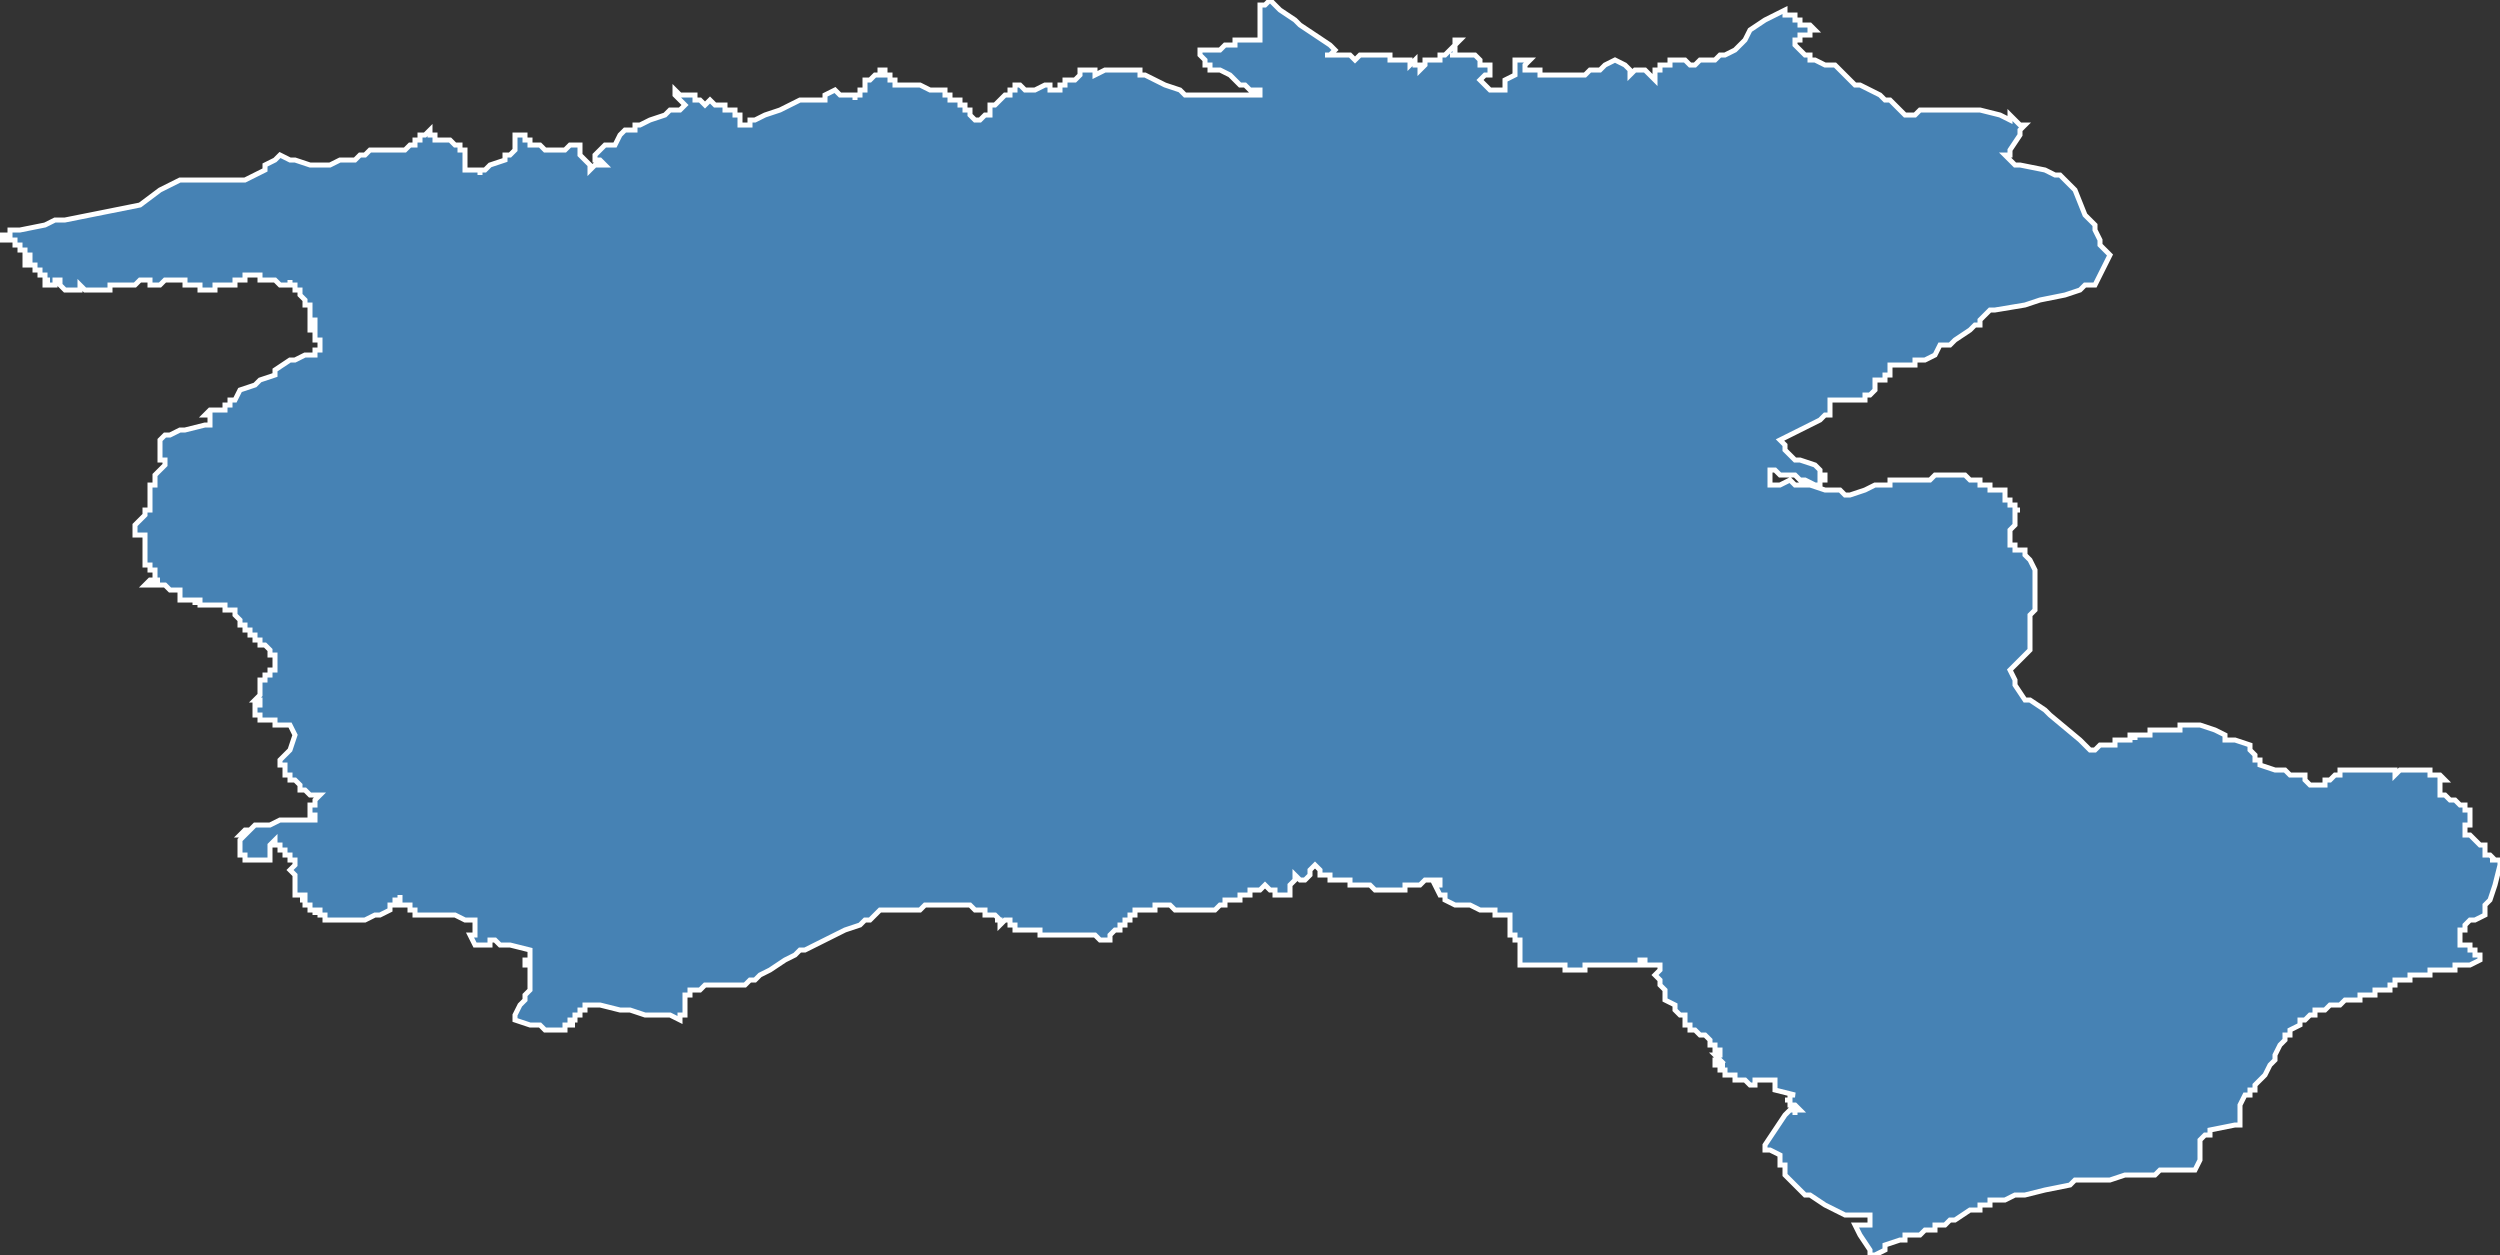 <?xml version="1.0" encoding="utf-8"?>
<svg version="1.1" id="svgmap" xmlns="http://www.w3.org/2000/svg" xmlns:xlink="http://www.w3.org/1999/xlink" x="0px" y="0px" width="100%" height="100%" viewBox="0 0 500 251">
<rect x="0" y="0" width="500" height="251" fill="#333333" stroke="none"/>
<polygon points="254,0 254,0 255,1 256,2 259,4 260,5 263,7 266,9 267,10 267,10 267,10 266,11 265,11 265,11 265,11 265,11 265,11 265,11 266,11 266,11 266,11 266,11 266,11 266,11 267,11 267,11 268,11 268,11 268,11 269,11 269,11 270,11 270,11 270,11 270,11 270,11 271,12 272,11 272,11 272,11 272,11 273,11 273,11 273,11 273,11 274,11 274,11 274,11 275,11 275,11 275,11 276,11 277,11 278,11 278,11 278,12 278,12 278,12 278,12 278,12 279,12 279,12 280,12 280,12 280,12 282,12 282,12 282,13 282,13 283,12 283,12 283,12 283,12 283,12 283,13 284,13 284,13 284,13 284,13 284,13 284,13 284,13 284,14 284,14 284,14 284,14 284,14 284,14 284,14 285,13 285,13 285,13 285,12 286,12 286,12 286,12 286,12 288,12 288,11 289,11 289,11 290,10 290,10 291,9 291,8 292,8 291,9 291,10 291,11 290,11 292,11 293,11 295,11 296,12 296,13 297,13 298,13 298,15 297,15 296,16 296,16 297,17 298,18 298,18 300,18 301,18 301,17 301,16 303,15 303,14 303,13 303,12 305,12 306,12 305,13 305,13 305,14 305,14 306,14 308,14 308,15 309,15 309,15 309,15 309,15 310,15 311,15 311,15 312,15 313,15 314,15 316,15 317,15 318,14 320,14 320,14 321,13 321,13 321,13 323,12 323,12 325,13 326,14 326,15 326,15 327,14 328,14 328,14 329,14 330,15 331,16 331,15 331,14 332,14 332,13 334,13 334,12 335,12 335,12 336,12 336,12 337,12 338,13 338,13 339,13 339,13 340,12 341,12 342,12 343,12 343,12 344,11 345,11 347,10 348,9 349,8 350,6 353,4 357,2 357,3 357,3 359,3 359,3 359,4 360,4 360,5 361,5 362,5 362,5 363,6 363,6 363,6 363,6 362,6 362,6 362,6 362,7 362,7 361,7 361,7 361,7 361,7 361,7 361,7 360,7 360,7 360,7 360,7 360,7 360,7 360,8 360,8 360,8 360,8 360,8 360,8 360,8 359,8 359,8 359,8 359,8 359,8 359,8 359,8 359,8 359,8 359,8 359,8 359,8 359,9 359,9 359,9 359,9 359,9 359,9 359,9 360,10 360,10 361,11 362,11 362,11 362,12 363,12 365,13 365,13 366,13 367,13 367,13 368,14 368,14 368,14 368,14 368,14 371,17 371,17 372,17 372,17 372,17 376,19 377,20 377,20 377,20 378,20 381,23 381,23 383,23 384,22 385,22 385,22 385,22 392,22 392,22 394,22 395,22 395,22 395,22 395,22 396,22 396,22 400,23 400,23 402,24 402,24 402,24 402,23 402,23 404,25 405,25 405,25 405,25 404,26 404,27 404,27 404,27 402,30 402,30 402,30 402,31 402,31 402,31 401,31 401,31 401,31 403,33 403,33 403,33 404,33 409,34 411,35 411,35 411,35 412,35 413,36 413,36 415,38 417,43 419,45 419,46 419,46 419,46 420,48 420,48 420,48 420,48 420,48 420,49 421,50 421,50 422,51 422,51 421,53 419,57 419,57 417,57 417,57 417,57 416,58 416,58 416,58 413,59 413,59 408,60 405,61 405,61 399,62 398,62 398,62 396,64 396,64 396,64 396,64 396,65 396,65 395,65 394,66 391,68 390,69 390,69 390,69 388,69 388,69 387,71 387,71 387,71 385,72 385,72 385,72 384,72 384,72 383,72 383,72 383,73 382,73 382,73 382,73 381,73 381,73 380,73 380,73 379,73 379,73 379,73 378,73 378,73 378,73 378,73 378,73 378,73 378,74 378,74 378,74 378,75 378,75 377,75 377,75 377,75 377,75 377,76 377,76 377,76 376,76 376,76 376,76 375,76 375,76 375,77 375,77 375,77 375,77 375,78 375,78 374,79 373,79 373,79 373,80 373,80 372,80 372,80 370,80 370,80 367,80 366,80 366,80 366,81 366,81 366,83 366,83 365,83 364,84 362,85 360,86 358,87 356,88 356,88 356,88 357,89 357,90 357,90 357,90 357,90 357,90 357,90 357,90 357,90 359,92 360,92 360,92 363,93 363,93 364,94 364,94 364,95 365,95 365,95 365,96 364,96 364,96 364,96 364,97 363,97 363,97 363,97 363,97 361,96 361,96 361,96 361,96 360,96 360,96 360,96 360,96 360,96 359,95 359,95 359,95 358,95 358,95 358,95 357,95 357,95 356,95 356,95 356,95 356,95 355,94 355,94 355,94 355,94 354,94 354,95 354,95 354,96 354,96 354,97 354,97 354,97 354,97 355,97 356,97 356,97 358,96 358,96 359,97 359,97 360,97 360,97 362,97 362,97 362,97 362,97 365,98 367,98 368,98 369,99 369,99 369,99 370,99 373,98 373,98 375,97 375,97 377,97 377,97 378,97 378,96 379,96 379,96 380,96 381,96 381,96 382,96 382,96 383,96 383,96 383,96 386,96 387,95 390,95 392,95 393,95 393,95 393,95 394,96 396,96 396,97 397,97 397,97 398,97 398,98 398,98 399,98 400,98 400,98 401,98 401,98 401,99 401,100 401,100 402,100 402,101 403,101 403,102 403,102 404,102 404,102 404,102 403,102 403,102 403,102 403,102 403,103 403,103 403,103 403,103 403,103 403,104 403,104 403,104 403,104 403,104 403,104 403,104 403,104 403,105 403,105 403,105 403,105 403,105 403,105 403,105 403,105 403,105 403,105 402,106 402,106 402,106 402,106 402,106 402,106 402,106 402,107 402,107 402,107 402,107 402,107 402,107 402,108 402,108 402,109 402,109 402,109 402,109 402,109 402,109 403,109 403,110 403,110 403,110 404,110 404,110 405,110 405,110 405,110 405,110 405,111 405,111 405,111 405,111 406,112 406,112 407,114 407,114 407,116 407,116 407,117 407,117 407,117 407,119 407,119 407,119 407,119 407,119 407,120 407,121 407,121 407,121 407,121 407,121 407,121 407,122 406,123 406,124 406,127 406,127 406,127 406,128 406,128 406,128 406,129 406,129 406,129 406,129 406,130 405,131 405,131 404,132 404,132 402,134 402,134 402,134 403,136 403,137 403,137 405,140 405,140 406,140 409,142 409,142 410,143 410,143 410,143 416,148 416,148 416,148 416,148 418,150 419,150 419,150 419,150 419,150 419,150 419,150 420,149 420,149 420,149 420,149 420,149 420,149 420,149 420,149 420,149 420,149 421,149 421,149 421,149 421,149 421,149 421,149 421,149 421,149 421,149 421,149 421,149 421,149 421,149 421,149 421,149 422,149 422,149 422,149 422,149 422,149 422,149 422,149 422,149 422,149 422,149 423,149 423,148 423,148 424,148 424,148 424,148 424,148 424,148 424,148 424,148 424,148 424,148 424,148 425,148 425,148 425,148 425,148 425,148 425,148 426,148 426,148 426,148 426,148 426,148 426,148 426,148 426,148 426,148 426,148 426,148 426,148 426,147 426,147 426,147 426,147 427,147 427,148 427,148 427,147 427,147 427,147 427,147 427,147 427,147 427,147 427,147 427,147 428,147 428,147 428,147 428,147 428,147 428,147 429,147 429,147 429,147 429,147 429,147 430,147 430,146 430,146 430,146 430,146 430,146 430,146 430,146 430,147 430,146 431,146 431,146 431,146 431,146 431,146 431,146 431,146 431,146 431,146 431,146 431,146 432,146 432,146 432,146 432,146 432,146 432,146 433,146 433,146 433,146 433,146 433,146 433,146 433,146 433,146 433,146 433,146 434,146 435,146 435,146 435,146 435,146 435,146 435,146 436,146 436,145 436,146 436,146 436,146 436,146 436,146 436,145 437,145 437,145 437,145 437,145 437,145 437,145 438,145 438,145 439,145 439,145 439,145 439,145 439,145 439,145 439,145 440,145 443,146 443,146 443,146 443,146 445,147 445,148 446,148 446,148 447,148 447,148 450,149 450,149 450,149 450,149 450,149 450,150 450,150 450,150 450,150 450,150 451,151 451,151 451,152 452,152 452,152 452,152 452,152 452,152 452,152 452,152 452,152 452,152 452,152 452,152 452,153 452,153 452,153 455,154 455,154 455,154 456,154 456,154 457,154 458,155 459,155 459,155 460,155 461,155 461,155 461,156 461,156 462,157 462,157 463,157 464,157 464,157 465,157 465,156 465,156 465,156 466,156 466,156 467,155 467,155 467,155 468,155 468,154 468,154 468,154 469,154 469,154 471,154 471,154 472,154 473,154 473,154 474,154 475,154 475,154 475,154 475,154 475,154 475,154 476,154 476,154 477,154 477,154 477,154 478,154 478,154 479,154 479,155 480,154 480,154 482,154 482,154 482,154 483,154 483,154 483,154 484,154 484,154 485,154 485,154 485,154 486,154 486,155 487,155 488,155 488,155 488,155 489,156 489,156 489,156 489,156 489,156 488,156 488,156 488,156 488,157 488,157 488,157 488,158 488,159 488,159 488,159 489,159 490,160 490,160 491,160 491,160 492,161 492,161 492,161 493,161 493,161 493,161 493,162 493,162 493,162 493,162 494,162 494,162 494,162 494,162 494,162 494,162 494,162 494,162 494,163 494,163 494,163 494,164 494,164 494,164 494,164 494,164 494,164 494,164 494,164 494,165 494,165 494,165 493,165 493,165 493,166 493,166 493,167 493,167 494,167 494,167 494,167 495,168 495,168 495,168 496,169 496,169 496,169 496,169 496,169 496,169 497,169 497,170 497,171 497,171 498,171 498,171 498,171 498,171 499,172 498,172 498,172 499,172 500,172 500,172 500,173 499,177 498,180 498,180 498,180 498,180 498,180 498,180 498,180 498,180 498,180 498,180 498,180 498,180 498,180 497,181 497,181 497,183 495,184 495,184 494,184 494,184 494,184 493,185 493,186 493,186 493,186 493,186 492,186 492,186 492,186 492,187 492,187 492,187 492,187 492,187 492,187 492,187 492,188 492,188 492,188 492,188 492,188 492,188 492,188 492,188 492,188 492,189 492,189 492,189 493,189 493,189 493,189 493,189 493,189 493,189 493,189 494,189 494,189 494,190 495,190 495,190 495,190 495,190 495,190 495,191 496,191 496,191 496,192 496,192 496,192 496,192 494,193 493,193 493,193 492,193 492,193 492,193 492,193 491,193 491,193 491,193 491,194 491,194 490,194 490,194 490,194 490,194 490,194 489,194 489,194 489,194 489,194 488,194 488,194 488,194 488,194 488,194 488,194 487,194 487,194 486,194 486,194 486,194 486,194 486,195 486,195 486,195 485,195 485,195 485,195 485,195 485,195 485,195 484,195 484,195 484,195 484,195 484,195 484,195 484,195 483,195 483,195 483,195 483,195 483,195 483,195 483,195 482,195 482,195 482,195 482,195 482,195 482,195 482,196 482,196 482,196 482,196 482,196 481,196 481,196 481,196 481,196 481,196 481,196 481,196 481,196 480,196 480,196 479,196 479,196 479,197 479,197 479,197 479,197 479,197 479,197 479,197 479,197 479,197 479,197 479,197 478,197 478,198 477,198 476,198 476,198 476,198 476,198 475,198 475,198 475,198 475,199 474,199 474,199 474,199 474,199 474,199 474,199 473,199 473,199 473,199 473,199 473,199 473,199 472,199 472,200 472,200 472,200 471,200 471,200 471,200 471,200 470,200 470,200 470,200 470,200 470,200 469,200 469,200 469,200 469,200 468,201 468,201 468,201 466,201 466,201 466,201 466,201 465,202 465,202 465,202 465,202 464,202 464,202 464,202 464,202 463,202 463,202 463,203 462,203 461,204 461,204 460,204 460,205 460,205 458,206 458,206 458,207 457,207 457,207 457,208 457,208 457,208 457,208 457,208 457,208 456,209 455,211 455,211 455,212 455,212 455,212 454,213 454,213 454,213 454,213 454,213 453,215 452,216 451,217 451,217 451,218 451,218 450,218 450,219 450,219 449,219 448,221 448,221 448,221 448,221 448,221 448,225 448,225 447,225 442,226 442,226 442,227 441,227 441,227 440,228 440,228 440,228 440,230 440,230 440,231 440,232 440,232 440,232 439,234 439,234 439,234 438,234 438,234 437,234 437,234 437,234 437,234 436,234 434,234 434,234 433,234 432,234 431,235 431,235 431,235 429,235 427,235 425,235 422,236 419,236 417,236 417,236 416,236 416,236 415,236 415,236 414,237 409,238 409,238 405,239 404,239 403,239 401,240 401,240 400,240 399,240 399,240 398,240 398,240 398,241 397,241 397,241 396,241 396,241 396,242 395,242 395,242 395,242 395,242 394,242 391,244 391,244 390,244 389,245 389,245 388,245 388,245 387,245 387,246 386,246 386,246 385,246 385,246 384,247 384,247 382,247 381,247 381,248 380,248 380,248 377,249 377,250 375,251 374,251 374,251 374,250 372,247 371,245 371,245 371,245 371,245 371,245 372,245 372,245 372,245 373,245 373,245 373,245 374,245 374,245 374,245 374,245 374,245 374,244 374,244 374,244 374,244 374,244 374,244 374,244 374,244 374,243 374,243 374,243 374,243 374,243 374,243 373,243 373,243 373,243 373,243 373,243 372,243 372,243 372,243 372,243 372,243 370,243 370,243 370,243 370,243 369,243 369,243 369,243 369,243 369,243 365,241 362,239 362,239 361,239 360,238 360,238 358,236 358,236 357,235 357,234 357,233 356,233 356,233 356,231 356,231 354,230 354,230 354,230 353,230 353,230 353,229 353,229 353,229 355,226 357,223 357,223 357,223 357,223 357,223 357,223 357,223 357,223 357,223 358,222 358,222 358,222 359,222 359,223 359,223 359,223 359,222 360,222 360,222 359,222 359,222 359,222 359,222 360,222 360,222 360,222 359,221 359,221 359,221 359,221 359,221 358,221 358,221 358,221 358,221 358,221 358,220 358,220 358,220 358,220 357,220 357,220 357,220 357,220 357,220 358,220 358,220 358,220 358,220 358,220 358,220 358,219 359,219 359,219 359,219 355,218 355,218 355,218 355,218 355,218 355,217 355,217 355,217 355,217 355,217 355,217 355,216 355,216 354,216 354,216 354,216 354,216 354,216 353,216 353,216 353,216 353,216 353,216 353,216 352,216 352,216 351,216 351,217 350,217 350,217 350,217 350,217 349,216 349,216 349,216 348,216 348,216 348,216 347,216 347,216 347,216 347,216 347,216 347,216 347,216 347,215 347,215 346,215 346,215 346,215 346,215 345,215 345,215 345,214 344,214 344,214 344,214 344,214 344,214 344,214 344,214 344,213 345,213 345,213 344,213 344,213 344,213 344,213 344,213 344,213 344,213 344,213 344,213 343,213 343,213 343,213 343,213 343,213 343,212 343,212 344,212 344,212 344,212 343,211 343,211 344,211 344,211 344,211 344,210 344,210 344,210 344,210 344,210 344,210 344,210 343,210 343,209 343,209 342,209 342,209 342,209 342,209 342,209 342,209 342,209 342,208 342,208 342,208 342,208 342,208 342,208 342,208 342,208 341,207 341,207 341,207 341,207 340,207 340,207 339,206 339,206 339,206 339,206 338,206 338,206 338,205 338,205 338,205 338,205 338,205 337,205 337,205 337,205 337,205 337,205 337,205 337,204 337,204 337,203 337,203 336,203 335,202 335,201 333,200 333,200 333,200 333,200 333,200 333,199 333,199 333,199 333,199 333,199 333,199 333,198 333,198 333,198 332,197 332,197 332,197 332,196 332,196 332,196 332,196 332,196 332,196 331,195 331,195 332,194 332,193 331,193 331,193 331,193 331,193 331,193 330,193 330,193 329,193 329,193 329,193 329,193 329,193 329,192 329,192 329,192 328,192 328,192 328,193 328,193 327,193 326,193 326,193 326,193 325,193 325,193 324,193 323,193 322,193 322,193 322,193 322,193 321,193 320,193 320,193 320,193 319,193 319,193 319,193 318,193 318,193 318,193 317,193 317,193 317,193 317,194 317,194 316,194 316,194 315,194 315,194 315,194 314,194 313,194 313,194 313,193 313,193 312,193 312,193 312,193 311,193 310,193 310,193 309,193 309,193 308,193 308,193 308,193 308,193 307,193 307,193 307,193 307,193 307,193 307,193 307,193 307,193 307,193 307,193 307,193 307,193 306,193 306,193 306,193 306,193 305,193 305,193 305,193 305,193 305,193 305,193 305,193 305,193 305,193 305,193 304,193 304,193 304,192 304,192 304,192 304,192 304,192 304,192 304,192 304,192 304,192 304,192 304,191 304,191 304,191 304,191 304,191 304,191 304,191 304,191 304,191 304,191 304,191 304,191 304,190 304,190 304,190 304,190 304,190 304,190 304,190 304,190 304,190 304,190 304,190 304,189 304,189 304,189 304,189 304,189 304,189 304,189 304,189 304,189 304,189 304,188 304,188 304,188 304,188 304,188 304,188 304,188 304,188 304,188 304,188 304,188 304,188 303,188 303,188 303,188 303,187 303,187 303,187 303,187 303,187 303,187 303,187 303,187 302,187 302,187 302,187 303,187 303,187 302,187 302,187 302,186 302,186 302,186 302,186 302,186 302,186 302,186 302,186 302,186 302,186 302,185 302,185 302,185 302,185 302,185 302,185 302,184 302,184 302,184 302,184 302,184 302,184 302,184 302,184 302,184 302,184 302,184 302,184 302,184 302,184 302,184 302,184 302,184 302,184 302,183 301,183 301,183 301,183 301,183 301,183 301,183 300,183 300,183 300,183 300,183 300,183 300,183 300,183 300,183 299,183 299,183 299,183 299,183 299,183 299,183 299,183 299,183 299,182 298,182 298,182 297,182 296,182 296,182 294,181 292,181 291,181 291,181 289,180 289,180 289,180 289,180 289,179 288,179 287,177 287,177 288,177 288,176 287,176 286,176 286,176 286,176 286,176 286,176 285,176 284,177 284,177 284,177 283,177 283,177 283,177 283,177 282,177 282,177 282,177 282,177 282,177 282,177 282,177 282,177 281,177 281,178 281,178 280,178 279,178 279,178 279,178 278,178 278,178 278,178 278,178 278,178 277,178 277,178 277,178 277,178 276,178 276,178 276,178 276,178 275,178 275,178 274,177 274,177 274,177 273,177 273,177 272,177 272,177 272,177 272,177 272,177 272,177 272,177 272,177 272,177 272,177 272,177 271,177 271,177 271,177 271,177 271,177 271,177 271,177 271,177 270,177 270,177 270,177 270,177 270,176 270,176 270,176 270,176 270,176 270,176 270,176 269,176 269,176 269,176 269,176 269,176 269,176 269,176 269,176 269,176 269,176 269,176 269,176 268,176 268,176 268,176 268,176 268,176 268,176 268,176 268,176 268,176 267,176 267,176 267,176 267,176 267,176 266,176 266,176 266,175 266,175 266,175 266,175 266,175 265,175 265,175 265,175 265,175 265,175 264,175 264,175 264,175 264,174 264,174 264,174 263,173 263,173 262,174 262,174 262,174 262,174 262,174 262,175 262,175 262,175 261,176 261,176 261,176 261,176 261,176 261,176 261,176 260,176 259,175 259,175 259,175 259,175 259,175 259,175 259,175 259,175 259,175 259,176 259,176 259,176 259,176 259,176 259,176 258,177 258,177 258,177 258,177 258,177 258,177 258,178 258,178 258,178 258,178 258,178 258,178 258,179 257,179 257,179 257,179 256,179 256,179 256,179 256,179 256,179 256,179 255,179 255,178 254,178 254,178 254,178 254,178 254,178 254,178 254,178 253,177 253,177 253,177 253,177 253,177 252,178 252,178 252,178 252,178 251,178 251,178 251,178 251,178 251,178 250,178 250,178 250,179 250,179 250,179 250,179 250,179 249,179 249,179 248,179 248,179 248,179 248,179 248,180 248,180 248,180 247,180 247,180 246,180 246,180 246,180 246,180 246,180 246,180 245,180 245,180 245,181 245,181 245,181 245,181 244,181 244,181 243,182 243,182 242,182 242,182 242,182 242,182 242,182 240,182 239,182 239,182 239,182 239,182 239,182 239,182 239,182 238,182 238,182 238,182 238,182 237,182 237,182 236,182 236,182 236,182 235,182 234,181 234,181 234,181 233,181 233,181 232,181 232,181 232,181 232,181 232,181 232,181 231,181 231,181 231,182 230,182 230,182 230,182 229,182 229,182 228,182 228,182 228,182 227,182 227,183 227,183 227,183 226,183 226,183 226,184 226,184 225,184 225,184 225,184 225,184 225,185 225,185 225,185 224,185 224,186 223,186 223,186 223,186 223,186 222,187 222,187 222,187 222,187 222,188 221,188 221,188 221,188 221,188 221,188 220,188 220,188 220,188 220,188 220,188 219,187 219,187 219,187 219,187 219,187 218,187 218,187 218,187 218,187 217,187 217,187 217,187 216,187 216,187 216,187 215,187 214,187 214,187 214,187 213,187 212,187 212,187 212,187 212,187 212,187 212,187 212,187 211,187 211,187 211,187 211,187 211,187 211,187 211,187 211,187 210,187 210,187 210,187 210,187 210,187 210,187 210,187 210,187 210,187 210,187 209,187 209,187 209,187 209,187 209,187 209,187 209,187 209,187 209,187 209,187 209,187 209,187 209,187 209,187 208,187 208,187 208,187 208,186 208,186 208,186 208,187 208,186 207,186 207,186 207,186 207,186 207,186 207,186 207,186 207,186 206,186 206,186 206,186 206,186 206,186 206,186 206,186 206,186 206,186 206,186 206,186 206,186 206,186 206,186 206,186 206,186 206,186 206,186 205,186 205,186 205,186 205,186 205,186 205,186 205,186 205,186 204,186 204,186 204,186 204,186 204,186 204,186 203,186 203,186 203,186 203,186 203,186 203,185 202,185 202,185 202,185 202,185 202,184 202,184 201,184 201,184 201,184 201,184 201,184 201,184 200,185 200,185 200,184 200,184 199,184 199,184 200,184 200,184 200,184 200,184 199,183 198,183 198,183 198,183 198,183 198,183 198,183 198,183 198,183 198,183 198,183 197,183 197,183 197,183 197,183 197,183 197,183 197,183 197,182 197,182 196,182 196,182 196,182 196,182 196,182 196,182 195,182 195,182 195,182 195,182 195,182 195,182 195,182 195,182 195,182 195,182 194,181 194,181 194,181 194,181 194,181 194,181 194,181 194,181 194,181 194,181 194,181 194,181 193,181 193,181 193,181 193,181 193,181 193,181 192,181 192,181 192,181 192,181 192,181 192,181 192,181 192,181 192,181 191,181 191,181 191,181 191,181 191,181 191,181 191,181 191,181 191,181 190,181 190,181 189,181 189,181 189,181 189,181 188,181 188,181 188,181 187,181 187,181 187,181 187,181 187,181 187,181 187,181 186,181 186,181 185,181 185,181 184,182 184,182 184,182 183,182 183,182 183,182 183,182 183,182 183,182 182,182 182,182 182,182 182,182 182,182 182,182 182,182 181,182 181,182 181,182 181,182 181,182 180,182 180,182 180,182 180,182 180,182 180,182 180,182 179,182 179,182 179,182 179,182 178,182 178,182 177,182 177,182 177,182 177,182 177,182 176,182 176,182 176,182 176,182 176,182 175,183 175,183 174,184 173,184 172,185 169,186 167,187 163,189 163,189 163,189 161,190 160,190 159,191 157,192 154,194 152,195 151,196 150,196 149,197 148,197 148,197 148,197 146,197 141,197 141,197 141,197 141,197 141,197 141,197 141,197 140,198 140,198 140,198 140,198 140,198 140,198 140,198 140,198 140,198 139,198 139,198 139,198 139,198 139,198 139,198 139,198 139,198 139,198 138,198 138,198 138,198 138,198 138,198 138,198 138,199 138,199 138,199 137,199 137,199 137,199 137,199 137,199 137,199 137,199 137,199 137,199 137,199 137,200 137,200 137,200 137,200 137,200 137,200 137,200 137,200 137,200 137,200 137,200 137,200 137,200 137,201 137,202 137,202 137,203 137,203 137,203 136,203 136,203 136,204 136,204 136,204 134,203 129,203 126,202 125,202 125,202 125,202 125,202 124,202 120,201 120,201 117,201 117,201 117,201 117,201 117,201 117,201 117,201 117,201 117,202 117,202 117,202 117,202 117,202 117,202 117,202 117,202 117,202 117,202 117,202 117,202 117,202 117,202 117,202 117,202 117,202 117,202 117,202 117,202 117,202 116,202 116,202 116,202 116,202 116,203 116,203 116,203 116,203 116,203 115,203 115,203 115,203 115,203 115,203 115,203 115,203 115,204 115,204 115,204 115,204 114,204 114,204 114,204 114,204 114,204 114,204 114,204 114,204 114,204 114,204 114,205 114,205 114,205 114,205 115,205 115,205 115,205 114,205 114,205 114,205 114,205 114,205 114,205 114,205 113,205 113,205 113,205 113,206 113,206 113,206 113,206 112,206 112,206 111,206 111,206 109,206 109,206 108,205 106,205 106,205 103,204 103,203 104,201 104,201 104,201 105,200 105,199 105,199 106,198 106,198 106,198 106,197 106,196 106,195 106,195 106,194 106,193 106,193 106,193 106,193 106,193 105,193 105,193 105,193 105,193 105,193 105,192 105,192 106,192 106,191 106,191 106,191 106,190 106,190 106,190 106,190 106,190 102,189 101,189 100,189 100,189 100,189 99,188 99,188 98,188 98,189 95,189 95,189 95,189 95,189 94,187 94,187 95,187 95,186 95,186 95,186 95,185 95,184 95,184 95,184 95,184 93,184 93,184 91,183 91,183 90,183 90,183 88,183 88,183 88,183 87,183 86,183 86,183 86,183 86,183 86,183 85,183 85,183 84,183 84,183 84,183 84,183 84,183 83,183 83,183 83,182 83,182 83,182 83,182 83,182 82,182 82,182 82,182 82,182 82,181 81,181 81,181 81,181 81,181 80,181 80,181 80,181 80,180 80,180 80,180 80,180 80,180 80,180 80,180 80,180 80,180 80,180 80,179 80,179 80,179 80,179 80,180 80,180 80,180 79,180 79,180 79,180 79,180 79,180 79,180 79,180 79,180 79,180 79,180 79,180 79,180 79,180 79,180 79,181 79,181 78,181 78,181 78,181 78,181 78,181 78,181 78,181 78,181 78,181 78,182 78,182 78,182 76,183 76,183 75,183 73,184 73,184 72,184 72,184 71,184 71,184 70,184 70,184 70,184 69,184 69,184 67,184 67,184 67,184 67,184 67,184 67,184 67,184 67,184 66,184 66,184 66,184 66,184 66,184 66,184 66,184 66,184 66,184 66,184 66,184 65,184 65,184 65,184 65,184 65,184 65,184 65,184 65,184 65,183 65,183 64,183 64,183 64,183 64,183 64,182 64,182 63,182 63,182 63,182 63,182 63,182 63,183 63,183 63,182 63,182 62,182 62,182 62,181 62,181 62,181 61,181 61,181 61,180 61,180 60,180 60,180 60,180 61,180 61,179 61,179 61,179 60,179 60,179 60,179 60,179 59,179 59,178 59,178 59,177 59,177 59,176 59,176 59,175 59,175 58,174 58,174 58,174 59,173 59,173 59,172 59,172 59,172 59,172 58,172 58,172 58,172 58,171 58,171 58,171 58,171 58,171 58,171 58,171 57,171 57,171 57,171 57,171 57,171 57,171 57,170 57,170 57,170 57,170 57,170 57,170 57,170 57,170 57,170 57,170 57,170 57,170 57,170 57,170 56,170 56,170 56,170 56,169 56,169 56,169 56,169 56,169 56,169 56,169 55,169 55,169 55,168 55,168 55,168 55,168 55,168 55,168 55,168 55,168 55,168 55,168 54,169 54,169 54,169 54,169 54,169 54,169 54,170 54,170 54,170 54,170 54,170 54,170 54,170 54,170 54,170 54,171 54,171 54,171 54,172 54,172 54,172 54,172 54,172 53,172 53,172 53,172 53,172 52,172 50,172 49,172 49,171 49,171 48,171 48,171 48,171 48,171 48,171 48,170 48,170 48,168 48,168 48,168 48,168 48,168 48,168 48,168 48,168 49,167 49,167 49,167 48,167 48,167 48,167 48,167 48,167 48,167 49,166 49,166 49,166 49,166 49,166 50,166 50,166 51,165 51,165 51,165 51,165 51,165 52,165 52,165 52,165 52,165 52,165 52,165 52,165 53,165 53,165 53,165 54,165 54,165 56,164 56,164 57,164 57,164 58,164 59,164 59,164 59,164 60,164 60,164 60,164 60,164 61,164 61,164 61,164 61,164 61,164 62,164 63,164 63,164 63,164 63,163 63,163 63,163 63,163 63,163 62,163 62,162 62,162 62,162 62,162 62,162 62,162 62,162 62,162 62,162 62,162 62,162 62,162 62,162 62,162 62,162 62,162 62,162 62,162 62,162 62,162 62,161 62,161 62,161 62,161 63,161 63,161 63,161 63,161 63,161 63,161 63,161 63,161 63,161 63,161 63,161 63,161 63,161 63,161 63,161 63,160 63,160 63,160 63,160 63,160 63,160 63,160 64,159 64,159 64,159 63,159 63,159 63,159 63,159 63,159 63,159 63,159 62,159 62,159 62,159 61,158 61,158 61,158 60,158 60,158 60,158 60,158 60,158 60,157 60,157 60,157 60,157 60,157 59,156 59,156 59,156 59,156 59,156 59,156 58,156 58,156 58,156 58,156 58,155 58,155 58,155 58,155 58,155 58,155 58,155 58,155 57,155 57,155 57,155 57,155 57,155 57,155 57,155 57,155 57,154 57,154 57,154 57,154 57,154 57,154 57,153 57,153 57,153 56,153 56,152 56,152 56,152 58,150 58,150 59,147 59,147 58,145 58,145 58,145 58,145 58,145 57,145 57,145 57,145 57,145 57,145 57,145 56,145 56,145 56,145 56,145 55,145 55,145 55,145 55,145 55,144 55,144 55,144 55,144 55,144 55,144 55,144 54,144 54,144 54,144 54,144 54,144 54,144 54,144 53,144 53,144 53,144 53,144 53,144 53,144 52,144 52,144 52,144 52,144 52,144 52,144 52,144 52,143 52,143 52,143 52,143 51,143 51,143 51,143 51,143 51,143 51,143 51,143 51,143 51,143 51,143 51,143 51,143 51,143 51,143 51,143 51,142 51,142 51,142 51,142 51,142 51,142 51,142 51,142 51,141 51,141 51,141 52,141 52,141 52,141 52,141 52,141 52,141 52,141 52,141 52,141 52,141 52,141 52,140 52,140 52,140 52,140 52,140 51,140 51,140 51,140 51,140 52,139 52,139 52,139 52,139 52,139 52,139 52,139 52,139 52,139 52,138 52,138 52,138 52,138 52,138 52,138 52,138 52,138 52,138 52,137 52,137 52,137 52,137 52,137 52,137 52,137 52,137 52,137 52,137 52,136 52,136 52,136 52,136 52,136 52,136 52,136 52,136 52,136 52,136 52,136 53,136 53,136 53,136 53,136 53,136 53,136 53,136 53,135 53,135 53,135 53,135 53,135 54,135 54,135 54,135 54,135 54,135 54,134 54,134 54,134 55,134 55,134 55,134 55,133 55,133 55,133 55,133 55,133 55,133 55,133 55,133 55,133 55,133 55,133 55,133 55,132 55,132 55,132 55,132 55,132 55,132 55,132 55,132 55,131 55,131 55,131 54,131 54,131 54,131 54,130 54,130 54,130 54,130 54,130 54,130 54,130 54,130 54,130 54,130 53,129 53,129 53,129 53,129 52,129 52,129 52,129 52,129 52,129 52,129 52,129 52,128 52,128 52,128 51,128 51,128 51,128 51,128 51,128 51,128 51,127 51,127 51,127 51,127 51,127 51,127 51,127 51,127 51,127 51,127 51,127 51,127 51,127 51,127 51,127 50,127 50,126 50,126 50,126 50,126 50,126 50,126 50,126 50,126 50,126 50,126 50,126 49,126 49,126 49,126 49,126 49,126 49,125 49,125 49,125 49,125 49,125 48,125 48,125 48,125 48,125 48,125 48,125 48,125 48,124 48,124 48,124 48,124 48,124 48,124 48,124 48,124 48,124 48,124 48,124 48,124 48,124 48,124 47,123 47,123 47,123 47,123 47,123 47,123 47,123 47,123 47,123 47,123 47,123 47,123 47,122 47,122 47,122 47,122 46,122 46,122 46,122 46,122 46,122 46,122 46,122 46,122 46,122 46,122 46,122 46,122 46,122 45,122 45,121 45,121 45,121 45,121 45,121 45,121 44,121 44,121 44,121 44,121 44,121 44,121 44,121 44,121 44,121 44,121 43,121 43,121 43,121 43,121 43,121 43,121 43,121 43,121 43,121 43,121 42,121 42,121 42,121 42,121 42,121 42,121 41,121 41,121 41,121 41,121 41,121 41,121 41,121 41,121 40,121 40,121 40,121 40,121 40,121 40,121 40,121 40,121 40,120 40,120 39,120 39,120 39,120 39,121 39,121 39,120 39,120 39,120 38,120 38,120 38,120 38,120 38,120 38,120 38,120 38,120 38,120 38,120 38,120 38,120 38,120 37,120 37,120 37,120 37,120 37,120 37,120 37,120 37,120 37,120 37,120 36,120 36,120 36,120 36,120 36,120 36,119 36,119 36,119 36,119 36,119 36,119 36,118 36,118 36,118 36,118 35,118 35,118 35,118 35,118 35,118 35,118 35,118 35,118 35,118 35,118 34,118 34,118 34,118 34,118 34,118 33,117 33,117 33,117 33,117 33,117 32,117 32,117 31,117 31,117 31,117 30,117 30,117 29,117 29,117 29,117 29,117 29,117 30,116 30,116 30,116 30,116 31,116 31,116 31,116 31,116 31,116 32,116 32,116 31,116 31,115 31,115 31,115 31,115 31,115 31,115 31,115 31,115 31,115 31,114 31,114 30,114 30,113 29,113 29,113 29,112 29,111 29,111 29,111 29,110 29,110 29,109 29,108 29,108 29,108 29,108 29,108 29,108 29,107 29,107 28,107 28,107 28,107 28,107 28,107 28,107 28,107 27,107 27,107 27,107 27,106 27,106 27,106 27,106 27,106 27,106 27,106 27,106 27,106 27,106 27,106 27,105 27,105 27,105 27,105 28,104 29,103 29,103 29,102 30,102 30,101 30,101 30,101 30,100 30,99 30,99 30,99 30,98 30,97 30,97 31,97 31,97 31,96 31,96 31,95 31,95 32,94 32,94 32,94 33,93 33,92 32,92 32,91 32,90 32,90 32,89 32,88 32,88 33,87 33,87 34,87 36,86 36,86 37,86 41,85 41,85 42,85 42,85 42,84 42,84 42,84 42,83 41,83 41,83 41,83 42,82 42,82 44,82 45,82 45,81 46,81 46,80 47,80 47,80 47,80 48,78 48,78 51,77 51,77 51,77 52,76 55,75 55,74 58,72 58,72 59,72 59,72 61,71 61,71 61,71 62,71 62,71 63,71 63,70 64,70 64,70 64,70 63,70 63,70 63,70 64,70 64,70 64,70 64,69 64,69 64,69 64,69 64,69 64,69 64,69 64,69 64,68 64,68 63,68 63,68 63,68 63,68 63,68 63,67 63,67 63,67 63,67 63,67 63,67 63,66 63,66 62,66 62,66 62,66 62,65 62,65 63,65 63,65 63,64 63,64 63,64 63,64 63,64 62,64 63,64 62,64 62,64 62,64 62,64 62,64 62,64 62,64 62,64 62,63 62,63 62,63 62,63 62,63 62,63 62,63 62,63 62,63 62,63 62,63 62,63 62,63 62,62 62,62 62,62 62,62 62,62 62,62 62,62 62,62 62,62 62,62 62,62 62,61 62,61 61,61 61,61 61,61 61,61 61,61 61,61 61,60 61,60 61,60 61,60 61,60 61,60 61,60 61,60 60,59 60,59 60,59 60,59 60,59 60,59 60,59 60,58 60,58 60,58 60,58 60,58 60,58 59,58 59,58 59,58 59,58 59,58 59,58 59,57 59,57 59,57 59,57 59,57 59,57 59,57 59,57 58,57 58,57 58,57 58,56 58,56 58,56 58,56 58,57 58,57 58,57 58,57 57,57 57,57 57,57 57,57 57,57 57,57 57,57 57,57 56,57 56,57 56,57 55,56 55,56 55,56 54,56 54,56 54,56 54,56 54,56 54,56 54,56 53,56 53,56 53,56 53,56 53,56 53,56 52,56 52,56 52,56 52,56 52,56 52,56 52,56 52,56 52,55 52,55 52,55 51,55 51,55 51,55 51,55 51,55 51,55 51,55 50,55 50,55 50,55 50,55 50,55 49,55 49,55 49,55 49,55 49,55 49,56 48,56 48,56 48,56 48,56 48,56 48,56 48,56 47,56 47,56 47,56 47,57 47,57 46,57 46,57 46,57 46,57 46,57 46,57 46,57 46,57 46,57 46,57 46,57 46,57 45,57 45,57 45,57 45,57 45,57 45,57 45,57 45,57 45,57 45,57 45,57 44,57 44,57 44,57 44,57 44,57 44,57 44,57 44,57 44,57 44,57 44,57 44,57 43,57 43,57 43,58 43,58 43,58 43,58 43,58 43,58 43,58 42,58 42,58 42,58 42,58 42,58 42,58 42,58 42,58 42,58 42,58 42,58 42,58 42,58 42,58 41,58 41,58 41,58 41,58 41,58 41,58 41,58 41,58 41,58 41,58 41,58 41,58 41,58 40,58 40,58 40,58 40,58 40,58 40,58 40,58 40,58 40,57 40,57 39,57 38,57 38,57 38,57 38,57 38,57 38,57 38,57 38,57 38,57 38,57 38,57 38,57 37,57 37,57 37,57 37,57 37,57 37,57 37,57 37,57 37,57 37,56 37,56 37,56 37,56 37,56 37,56 37,56 36,56 36,56 36,56 36,56 36,56 35,56 35,56 35,56 35,56 35,56 34,56 34,56 33,56 33,56 33,56 32,57 32,57 32,57 32,57 32,57 32,57 31,57 31,57 30,57 30,57 30,57 30,57 30,57 30,56 30,56 29,56 29,56 29,56 29,56 29,56 29,56 28,56 28,56 28,56 28,56 28,56 27,57 27,57 26,57 26,57 26,57 25,57 25,57 25,57 25,57 24,57 24,57 24,57 24,57 24,57 24,57 24,57 24,57 24,57 24,57 24,57 24,57 24,57 23,57 23,57 23,57 23,57 23,57 23,57 23,57 23,57 23,57 23,57 23,57 23,57 23,57 22,57 22,57 22,57 22,57 22,57 22,57 22,57 22,58 21,58 21,58 21,58 21,58 21,58 21,58 20,58 20,58 20,58 20,58 20,58 20,58 20,58 20,58 19,58 19,58 19,58 18,58 18,58 18,58 18,58 18,58 18,58 18,58 18,58 18,58 17,58 17,58 17,58 17,58 17,58 17,58 17,58 17,58 16,57 16,57 16,57 16,57 16,57 16,58 16,58 15,58 15,58 15,58 15,58 15,58 15,58 14,58 14,58 14,58 14,58 13,58 12,57 12,57 12,57 12,57 12,57 12,57 12,57 12,57 12,57 12,57 12,57 12,57 12,57 12,57 12,57 12,57 12,56 12,56 12,56 11,56 11,56 11,56 11,56 11,56 11,56 11,56 11,57 10,57 10,57 10,57 10,57 10,57 10,57 10,57 10,57 10,57 10,57 10,57 9,57 9,56 9,56 10,56 10,56 10,56 10,56 9,56 9,56 9,56 9,56 9,56 9,56 9,56 9,56 9,56 9,56 9,56 9,56 9,56 9,56 9,56 9,56 9,56 9,56 9,55 9,55 9,55 9,55 9,55 9,55 9,55 9,55 8,55 8,54 8,54 8,54 8,54 8,54 8,54 8,54 8,54 8,54 8,54 8,54 8,54 8,54 8,54 8,54 7,54 7,54 7,54 7,54 7,54 7,53 7,53 7,53 7,53 6,53 6,53 6,53 6,53 6,53 6,53 6,53 6,53 6,53 6,53 6,53 6,53 6,53 5,53 5,53 5,53 5,53 5,53 5,53 5,53 5,52 5,52 5,52 5,52 5,52 5,52 5,52 5,52 5,52 6,52 6,52 6,51 5,51 5,51 5,51 5,51 5,51 5,51 5,51 5,51 5,51 5,51 5,50 5,50 4,50 4,50 4,50 4,50 4,50 4,50 4,50 4,50 4,50 4,49 4,49 3,49 3,49 3,49 3,49 3,49 3,49 3,49 3,49 3,48 3,48 2,48 2,48 2,48 2,48 2,48 2,48 2,48 2,48 1,48 1,48 1,48 1,48 1,48 0,48 0,48 0,47 0,47 0,47 0,47 0,47 0,47 1,47 1,47 1,47 2,47 2,46 3,46 3,46 4,46 9,45 11,44 13,44 18,43 18,43 28,41 28,41 32,38 36,36 36,36 36,36 36,36 36,36 44,36 49,36 49,36 49,36 53,34 53,33 55,32 56,31 56,31 56,31 58,32 58,32 59,32 62,33 62,33 64,33 64,33 66,33 66,33 68,32 69,32 70,32 71,32 72,31 72,31 73,31 74,30 75,30 76,30 76,30 78,30 78,30 79,30 79,30 80,30 80,30 80,30 80,30 81,30 81,30 81,30 82,29 82,29 82,29 83,29 83,29 83,29 83,29 83,29 83,28 83,28 83,28 83,28 83,28 84,28 84,28 84,27 85,27 85,27 85,27 86,26 86,26 86,26 86,27 86,27 86,27 87,27 87,27 87,27 87,27 87,27 87,28 87,28 87,28 87,28 87,28 87,28 87,28 88,28 89,28 89,28 89,28 90,28 90,28 90,28 90,28 90,28 90,28 90,28 91,29 91,29 91,29 91,29 91,29 91,29 91,29 92,29 92,29 92,29 92,30 92,30 92,30 92,30 92,30 92,30 92,30 92,30 93,30 93,30 93,31 93,31 93,31 93,31 93,31 93,31 93,31 93,31 93,31 93,31 93,31 93,32 93,32 93,32 93,32 93,32 93,32 93,32 93,32 93,32 93,32 93,32 93,32 93,32 93,32 93,33 93,33 93,33 93,33 93,33 93,33 93,33 93,33 93,33 93,34 93,34 93,34 93,34 94,34 94,34 94,34 95,34 95,34 95,34 95,34 95,34 95,34 95,34 95,34 96,34 96,34 96,34 96,34 96,35 96,34 97,34 97,34 98,33 98,33 101,32 101,31 102,31 102,31 102,31 103,30 103,30 103,29 103,29 103,27 103,27 104,27 104,27 104,27 105,27 105,28 106,28 106,29 107,29 108,29 109,30 109,30 110,30 110,30 111,30 111,30 113,30 114,29 115,29 116,29 116,29 116,29 116,29 116,29 116,30 116,30 116,30 116,31 116,31 116,31 117,32 118,33 118,34 118,34 119,33 121,33 121,33 120,32 119,32 119,32 119,31 119,31 119,31 119,31 119,31 119,31 120,30 120,30 121,29 122,29 122,29 122,29 123,29 123,29 124,27 125,26 126,26 127,26 127,26 127,26 127,25 128,25 130,24 133,23 133,23 134,22 134,22 135,22 136,22 136,22 136,22 136,22 137,21 137,21 135,19 135,19 135,19 135,19 135,18 135,18 136,19 137,19 139,19 139,19 139,20 139,20 140,20 140,20 141,21 141,21 142,20 142,20 142,20 143,21 143,21 144,21 145,21 145,21 145,21 145,22 146,22 146,22 146,22 146,22 147,22 147,22 147,22 147,23 147,23 148,23 148,24 148,24 148,24 148,24 148,24 148,25 148,25 149,25 149,25 149,25 150,25 150,25 150,25 150,25 150,25 150,25 150,24 151,24 153,23 156,22 158,21 160,20 160,20 160,20 165,20 165,20 165,19 167,18 167,18 167,18 167,18 168,19 168,19 170,19 170,19 171,19 171,19 171,20 171,19 171,19 172,19 172,19 172,18 173,18 173,18 173,17 173,17 173,16 173,16 174,16 174,16 175,15 176,15 176,15 176,15 176,14 176,14 176,14 176,14 177,14 177,15 177,15 177,15 177,15 177,15 177,15 177,15 177,15 177,15 177,15 177,15 178,15 178,15 178,15 178,15 178,15 178,15 178,15 178,15 178,15 178,15 178,16 178,16 178,16 178,16 178,16 179,16 179,16 179,16 179,17 179,17 179,17 180,17 180,17 180,17 181,17 181,17 182,17 182,17 183,17 183,17 183,17 183,17 183,17 183,17 184,17 184,17 186,18 187,18 187,18 188,18 188,18 188,18 188,18 188,18 188,18 188,18 188,18 188,18 188,18 188,18 189,18 189,18 189,18 189,18 189,18 189,18 189,18 189,18 189,18 189,19 189,19 189,19 189,19 190,19 190,19 190,19 190,20 191,20 191,20 191,20 191,20 191,20 191,20 191,20 191,20 192,20 192,21 192,21 192,21 192,21 192,21 192,21 192,21 192,21 192,21 193,21 193,21 193,21 193,22 193,22 193,22 193,22 193,22 193,22 193,22 193,22 193,22 194,22 194,23 194,23 194,23 194,23 195,24 195,24 195,24 195,24 195,24 196,24 197,23 198,23 198,23 198,23 198,22 198,22 198,21 198,21 198,21 198,21 198,21 199,21 200,20 201,19 201,19 202,19 202,19 202,19 202,19 202,19 202,18 202,18 202,18 202,18 203,18 203,17 203,17 203,17 203,17 204,17 204,17 204,17 203,17 203,17 204,17 204,17 205,18 205,18 205,18 207,18 207,18 207,18 209,17 210,17 210,17 210,17 210,18 211,18 211,18 211,18 211,18 211,18 211,18 212,18 212,17 212,17 212,17 213,17 213,16 214,16 214,16 214,16 214,16 214,16 215,16 215,16 216,15 216,15 216,15 216,15 216,14 216,14 217,14 219,14 219,15 219,15 221,14 222,14 225,14 225,14 225,14 225,14 227,14 228,14 228,14 228,15 228,15 228,15 228,15 228,15 228,15 228,15 229,15 233,17 233,17 236,18 236,18 237,19 238,19 239,19 239,19 239,19 239,19 240,19 240,19 240,19 241,19 241,19 241,19 241,19 241,19 241,19 242,19 242,19 242,19 243,19 243,19 245,19 246,19 246,19 246,19 246,19 246,19 246,19 247,19 247,19 247,19 247,19 248,19 248,19 248,19 248,19 248,19 248,19 248,19 249,19 249,19 249,19 249,19 249,19 249,19 249,19 250,19 250,19 250,19 250,19 251,19 251,19 251,19 251,19 251,19 252,19 252,19 252,19 252,19 252,19 252,19 252,19 252,18 252,18 251,18 251,18 250,18 250,18 249,17 249,17 248,17 248,17 247,16 247,16 246,15 246,15 246,15 246,15 244,14 243,14 243,14 242,14 242,13 241,13 241,13 241,12 241,12 240,11 240,11 240,11 240,11 240,10 240,10 240,10 240,10 242,10 242,10 242,10 243,10 244,10 245,9 245,9 247,9 247,9 247,8 248,8 249,8 249,8 252,8 252,8 252,8 252,6 252,5 252,4 252,3 252,3 252,2 252,1 252,1 253,1 253,1 253,1 253,1 254,0" id="8816" class="canton" fill="steelblue" stroke-width="1" stroke="white" geotype="canton" geoname="Val-d'Ajol" code_insee="8816" code_departement="88" nom_departement="Vosges" code_region="44" nom_region="Grand-Est"/></svg>